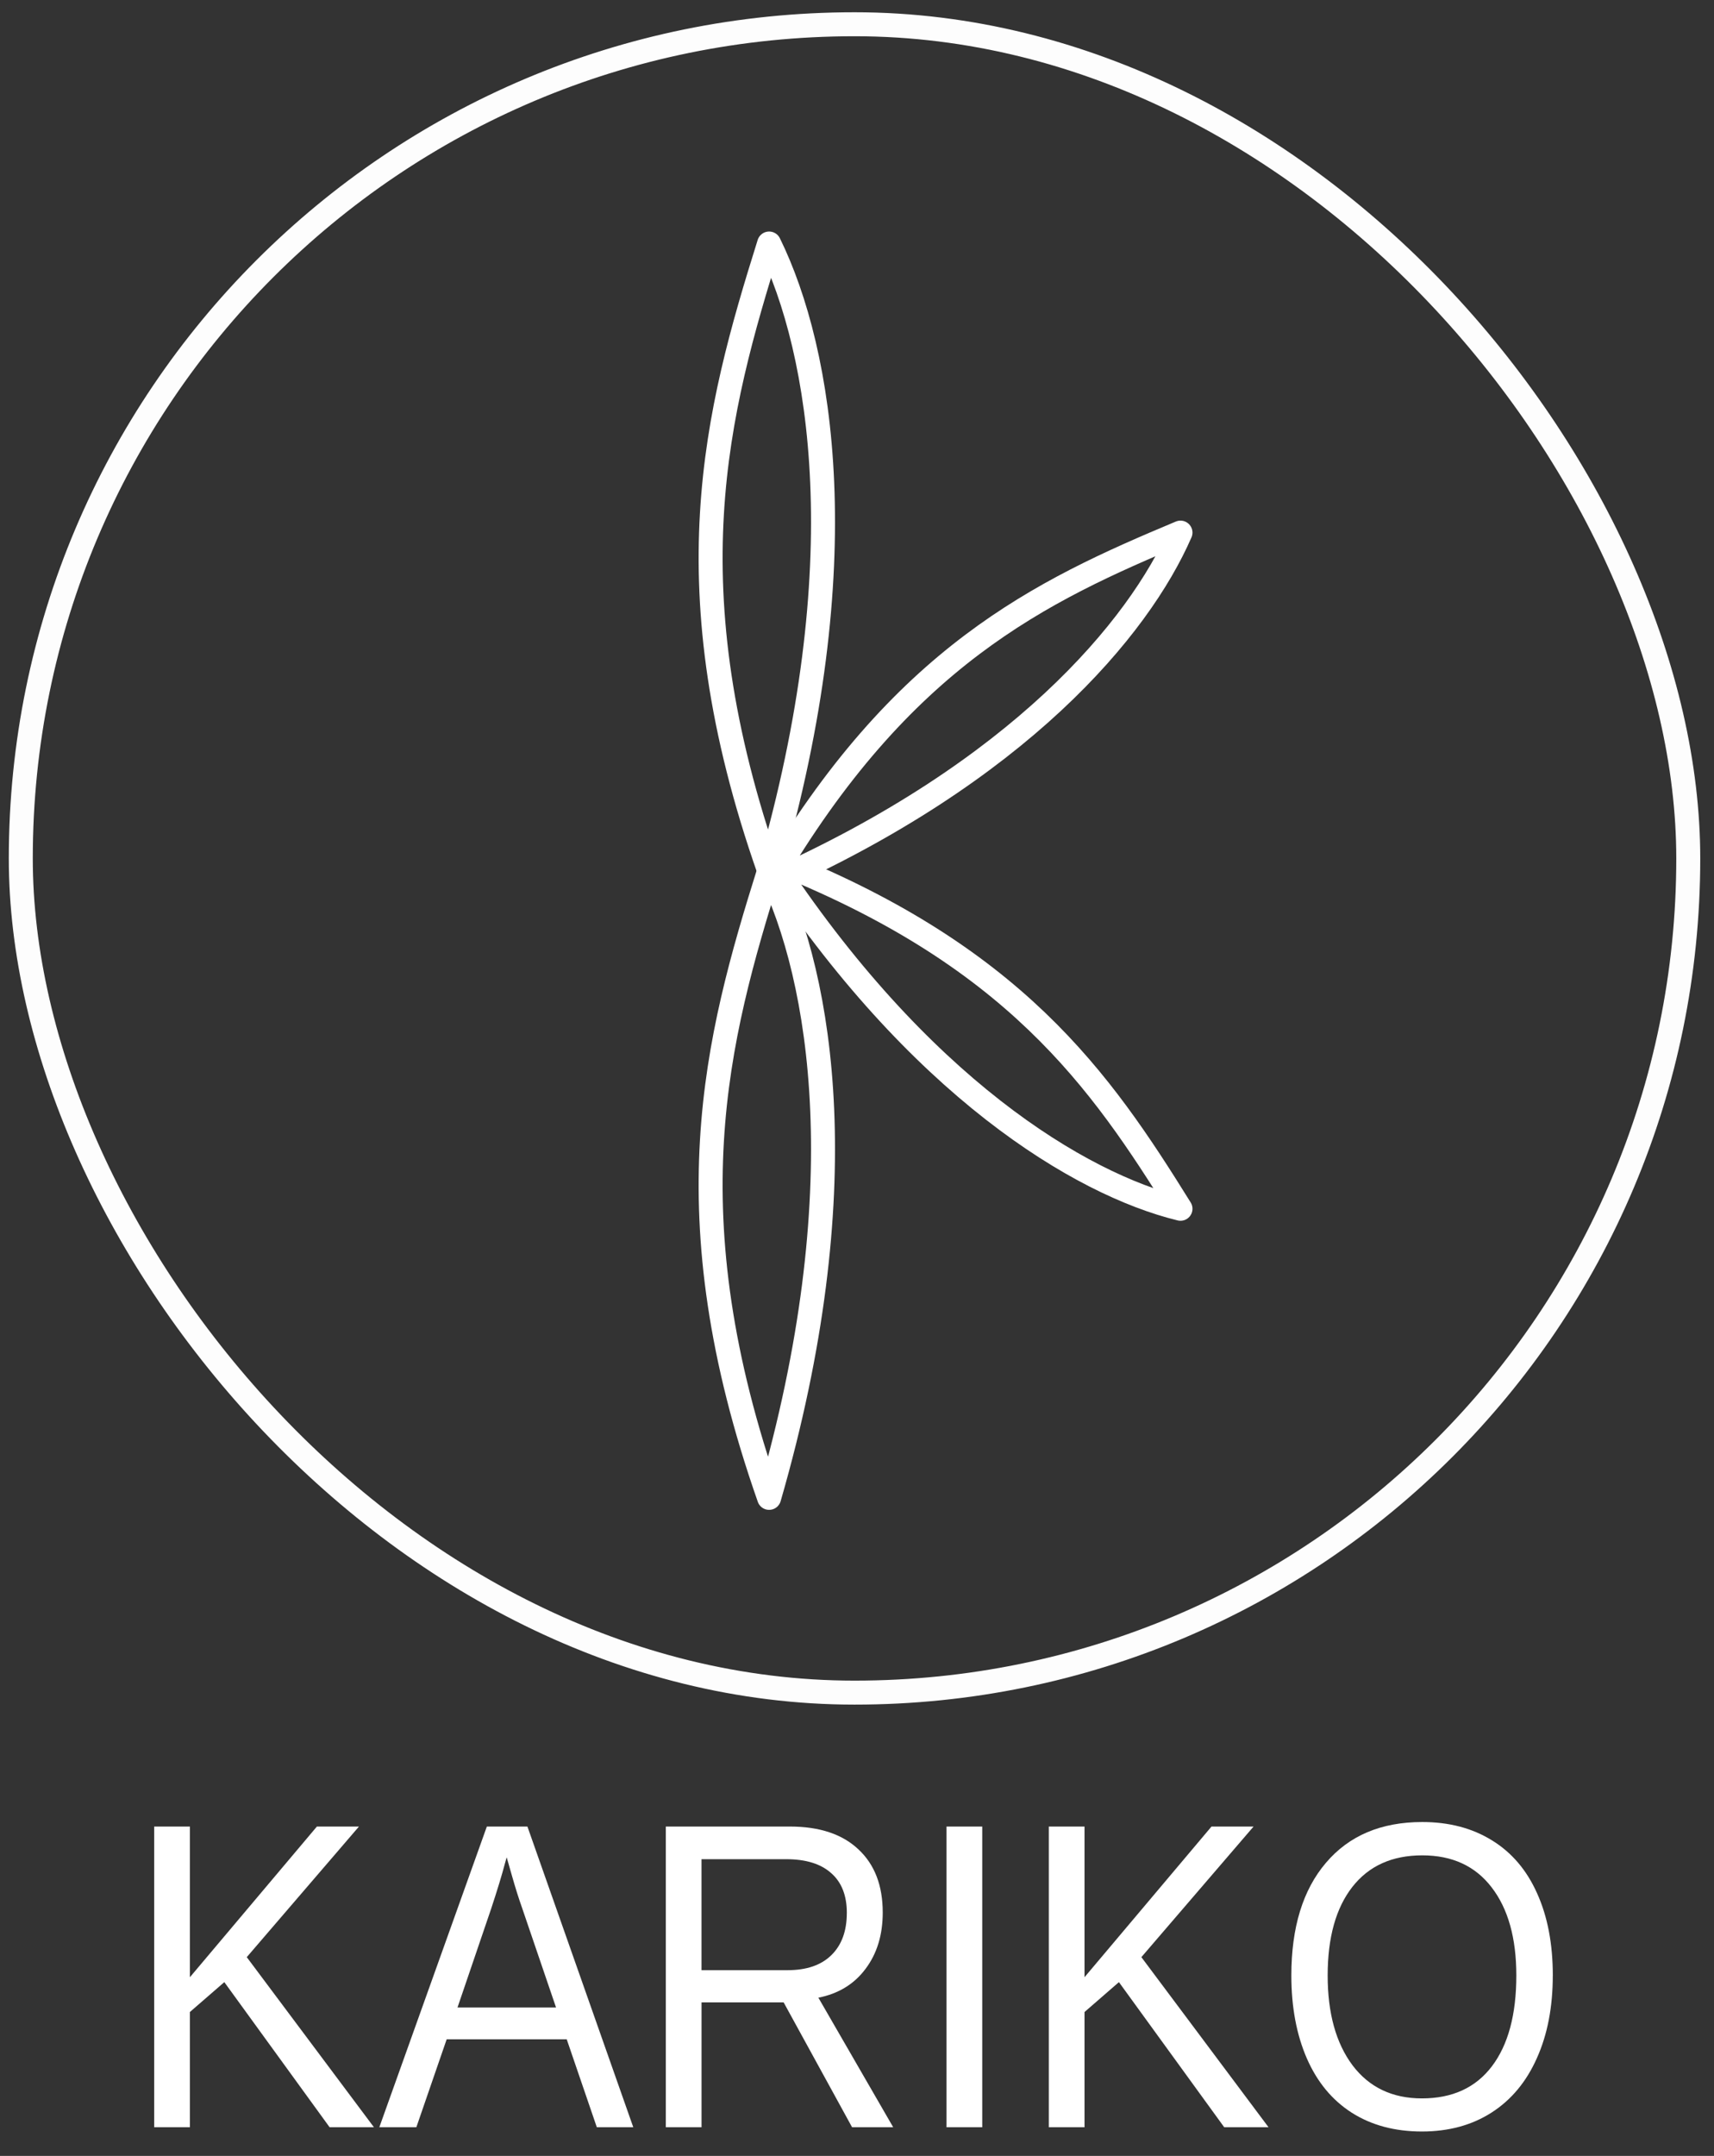 <?xml version="1.0" encoding="UTF-8" standalone="no"?>
<svg
   xmlns:dc="http://purl.org/dc/elements/1.1/"
   xmlns:cc="http://creativecommons.org/ns#"
   xmlns:rdf="http://www.w3.org/1999/02/22-rdf-syntax-ns#"
   xmlns:svg="http://www.w3.org/2000/svg"
   xmlns="http://www.w3.org/2000/svg"
   xmlns:sodipodi="http://sodipodi.sourceforge.net/DTD/sodipodi-0.dtd"
   xmlns:inkscape="http://www.inkscape.org/namespaces/inkscape"
   width="70mm"
   height="88mm"
   version="1.1"
   viewBox="0 0 70 88"
   id="svg18"
   sodipodi:docname="logo.svg"
   inkscape:version="1.0 (1.0+r73+1)">
  <rect x="0" y="0" width="70" height="88" fill="#333333" stroke="none"/>
  <defs
     id="defs22" />
  <sodipodi:namedview
     inkscape:document-rotation="0"
     pagecolor="#ffffff"
     bordercolor="#666666"
     borderopacity="1"
     objecttolerance="10"
     gridtolerance="10"
     guidetolerance="10"
     inkscape:pageopacity="0"
     inkscape:pageshadow="2"
     inkscape:window-width="1920"
     inkscape:window-height="1032"
     id="namedview20"
     showgrid="false"
     showguides="false"
     inkscape:guide-bbox="true"
     inkscape:zoom="1.6234774"
     inkscape:cx="-72.824245"
     inkscape:cy="174.82918"
     inkscape:window-x="0"
     inkscape:window-y="0"
     inkscape:window-maximized="1"
     inkscape:current-layer="svg18">
    <sodipodi:guide
       position="1.323,61.635"
       orientation="1,0"
       id="guide856" />
    <inkscape:grid
       id="grid921"
       type="xygrid" />
    <sodipodi:guide
       position="68.792,53.698"
       orientation="1,0"
       id="guide882" />
  </sodipodi:namedview>
  <rect
     id="rect2"
     style="opacity:0.99;fill:none;stroke:#ffffff;stroke-width:0.979;stroke-linecap:round;stroke-linejoin:bevel;stroke-miterlimit:4;stroke-dasharray:none"
     ry="34.1"
     height="68.1"
     width="68.1"
     y="0.99"
     x="0.849"
     inkscape:export-xdpi="241"
     inkscape:export-ydpi="241" />
  <path
     id="path4"
     style="fill:none;stroke:#ffffff;stroke-width:0.979;stroke-linejoin:round;stroke-miterlimit:4;stroke-dasharray:none"
     d="m 31.411,35.54 c 3.62,-12.5 2.16,-21.2 0,-25.6 -2.16,6.89 -4.07,14 0,25.6 z"
     inkscape:export-xdpi="241"
     inkscape:export-ydpi="241" />
  <path
     id="path6"
     style="fill:none;stroke:#ffffff;stroke-width:0.979;stroke-linejoin:round;stroke-miterlimit:4;stroke-dasharray:none"
     d="m 31.411,61.14 c 3.62,-12.5 2.16,-21.2 0,-25.6 -2.16,6.89 -4.07,14 0,25.6 z"
     inkscape:export-xdpi="241"
     inkscape:export-ydpi="241" />
  <path
     id="path8"
     style="fill:none;stroke:#ffffff;stroke-width:0.979;stroke-linecap:round;stroke-linejoin:round;stroke-miterlimit:4;stroke-dasharray:none"
     d="m 31.411,36.04 c 10.2,-4.53 15.1,-10.4 16.8,-14.3 -5.69,2.38 -11.4,5.05 -16.8,14.3 z"
     inkscape:export-xdpi="241"
     inkscape:export-ydpi="241" />
  <path
     id="path10"
     style="fill:none;stroke:#ffffff;stroke-width:0.979;stroke-linecap:round;stroke-linejoin:round;stroke-miterlimit:4;stroke-dasharray:none"
     d="m 31.411,35.04 c 6.09,9.32 12.7,13.3 16.8,14.3 -3.26,-5.24 -6.79,-10.4 -16.8,-14.3 z"
     inkscape:export-xdpi="241"
     inkscape:export-ydpi="241" />
  <path
     id="path900"
     style="font-size:16.704px;line-height:1.25;font-family:'Liberation Sans';fill:#ffffff;stroke:#ffffff;stroke-width:0;stroke-miterlimit:4;stroke-dasharray:none;stroke-opacity:1;paint-order:markers stroke fill"
     d="M 13.461,86.83 9.161,80.907 7.756,82.126 V 86.83 H 6.297 V 74.556 h 1.459 v 6.15 l 5.186,-6.15 h 1.718 l -4.582,5.331 5.193,6.943 z"
     inkscape:export-xdpi="241"
     inkscape:export-ydpi="241" />
  <path
     id="path902"
     style="font-size:16.704px;line-height:1.25;font-family:'Liberation Sans';fill:#ffffff;stroke:#ffffff;stroke-width:0;stroke-miterlimit:4;stroke-dasharray:none;stroke-opacity:1;paint-order:markers stroke fill"
     d="M 24.374,86.83 23.145,83.241 H 18.242 L 17.004,86.83 h -1.512 l 4.391,-12.274 h 1.657 l 4.323,12.274 z m -3.681,-11.019 -0.069,0.244 q -0.191,0.723 -0.565,1.855 l -1.375,4.033 h 4.025 l -1.382,-4.051 q -0.214,-0.601 -0.428,-1.359 z"
     inkscape:export-xdpi="241"
     inkscape:export-ydpi="241" />
  <path
     id="path904"
     style="font-size:16.704px;line-height:1.25;font-family:'Liberation Sans';fill:#ffffff;stroke:#ffffff;stroke-width:0;stroke-miterlimit:4;stroke-dasharray:none;stroke-opacity:1;paint-order:markers stroke fill"
     d="M 34.799,86.83 32.004,81.734 H 28.651 V 86.83 H 27.192 V 74.556 h 5.063 q 1.818,0 2.803,0.932 0.993,0.923 0.993,2.578 0,1.368 -0.703,2.3 -0.695,0.932 -1.925,1.176 l 3.055,5.288 z m -0.214,-8.746 q 0,-1.071 -0.642,-1.629 -0.634,-0.566 -1.833,-0.566 h -3.46 v 4.53 h 3.521 q 1.153,0 1.779,-0.61 0.634,-0.618 0.634,-1.725 z"
     inkscape:export-xdpi="241"
     inkscape:export-ydpi="241" />
  <path
     id="path906"
     style="font-size:16.704px;line-height:1.25;font-family:'Liberation Sans';fill:#ffffff;stroke:#ffffff;stroke-width:0;stroke-miterlimit:4;stroke-dasharray:none;stroke-opacity:1;paint-order:markers stroke fill"
     d="M 38.656,86.83 V 74.556 h 1.459 V 86.83 Z"
     inkscape:export-xdpi="241"
     inkscape:export-ydpi="241" />
  <path
     id="path908"
     style="font-size:16.704px;line-height:1.25;font-family:'Liberation Sans';fill:#ffffff;stroke:#ffffff;stroke-width:0;stroke-miterlimit:4;stroke-dasharray:none;stroke-opacity:1;paint-order:markers stroke fill"
     d="m 49.997,86.83 -4.3,-5.923 -1.405,1.22 V 86.83 H 42.833 V 74.556 h 1.459 v 6.15 l 5.186,-6.15 h 1.718 l -4.582,5.331 5.193,6.943 z"
     inkscape:export-xdpi="241"
     inkscape:export-ydpi="241" />
  <path
     id="path910"
     style="font-size:16.704px;line-height:1.25;font-family:'Liberation Sans';fill:#ffffff;stroke:#ffffff;stroke-width:0;stroke-miterlimit:4;stroke-dasharray:none;stroke-opacity:1;paint-order:markers stroke fill"
     d="m 63.416,80.637 q 0,1.925 -0.649,3.371 -0.642,1.446 -1.848,2.221 -1.207,0.775 -2.849,0.775 -1.657,0 -2.864,-0.767 -1.199,-0.767 -1.833,-2.213 -0.634,-1.455 -0.634,-3.389 0,-2.944 1.413,-4.599 1.413,-1.664 3.933,-1.664 1.642,0 2.849,0.749 1.207,0.74 1.841,2.16 0.642,1.42 0.642,3.354 z m -1.489,0 q 0,-2.291 -1.008,-3.598 -1,-1.307 -2.833,-1.307 -1.848,0 -2.856,1.289 -1.008,1.289 -1.008,3.615 0,2.308 1.016,3.667 1.023,1.35 2.833,1.35 1.863,0 2.856,-1.307 1,-1.315 1,-3.711 z"
     inkscape:export-xdpi="241"
     inkscape:export-ydpi="241" />
</svg>
